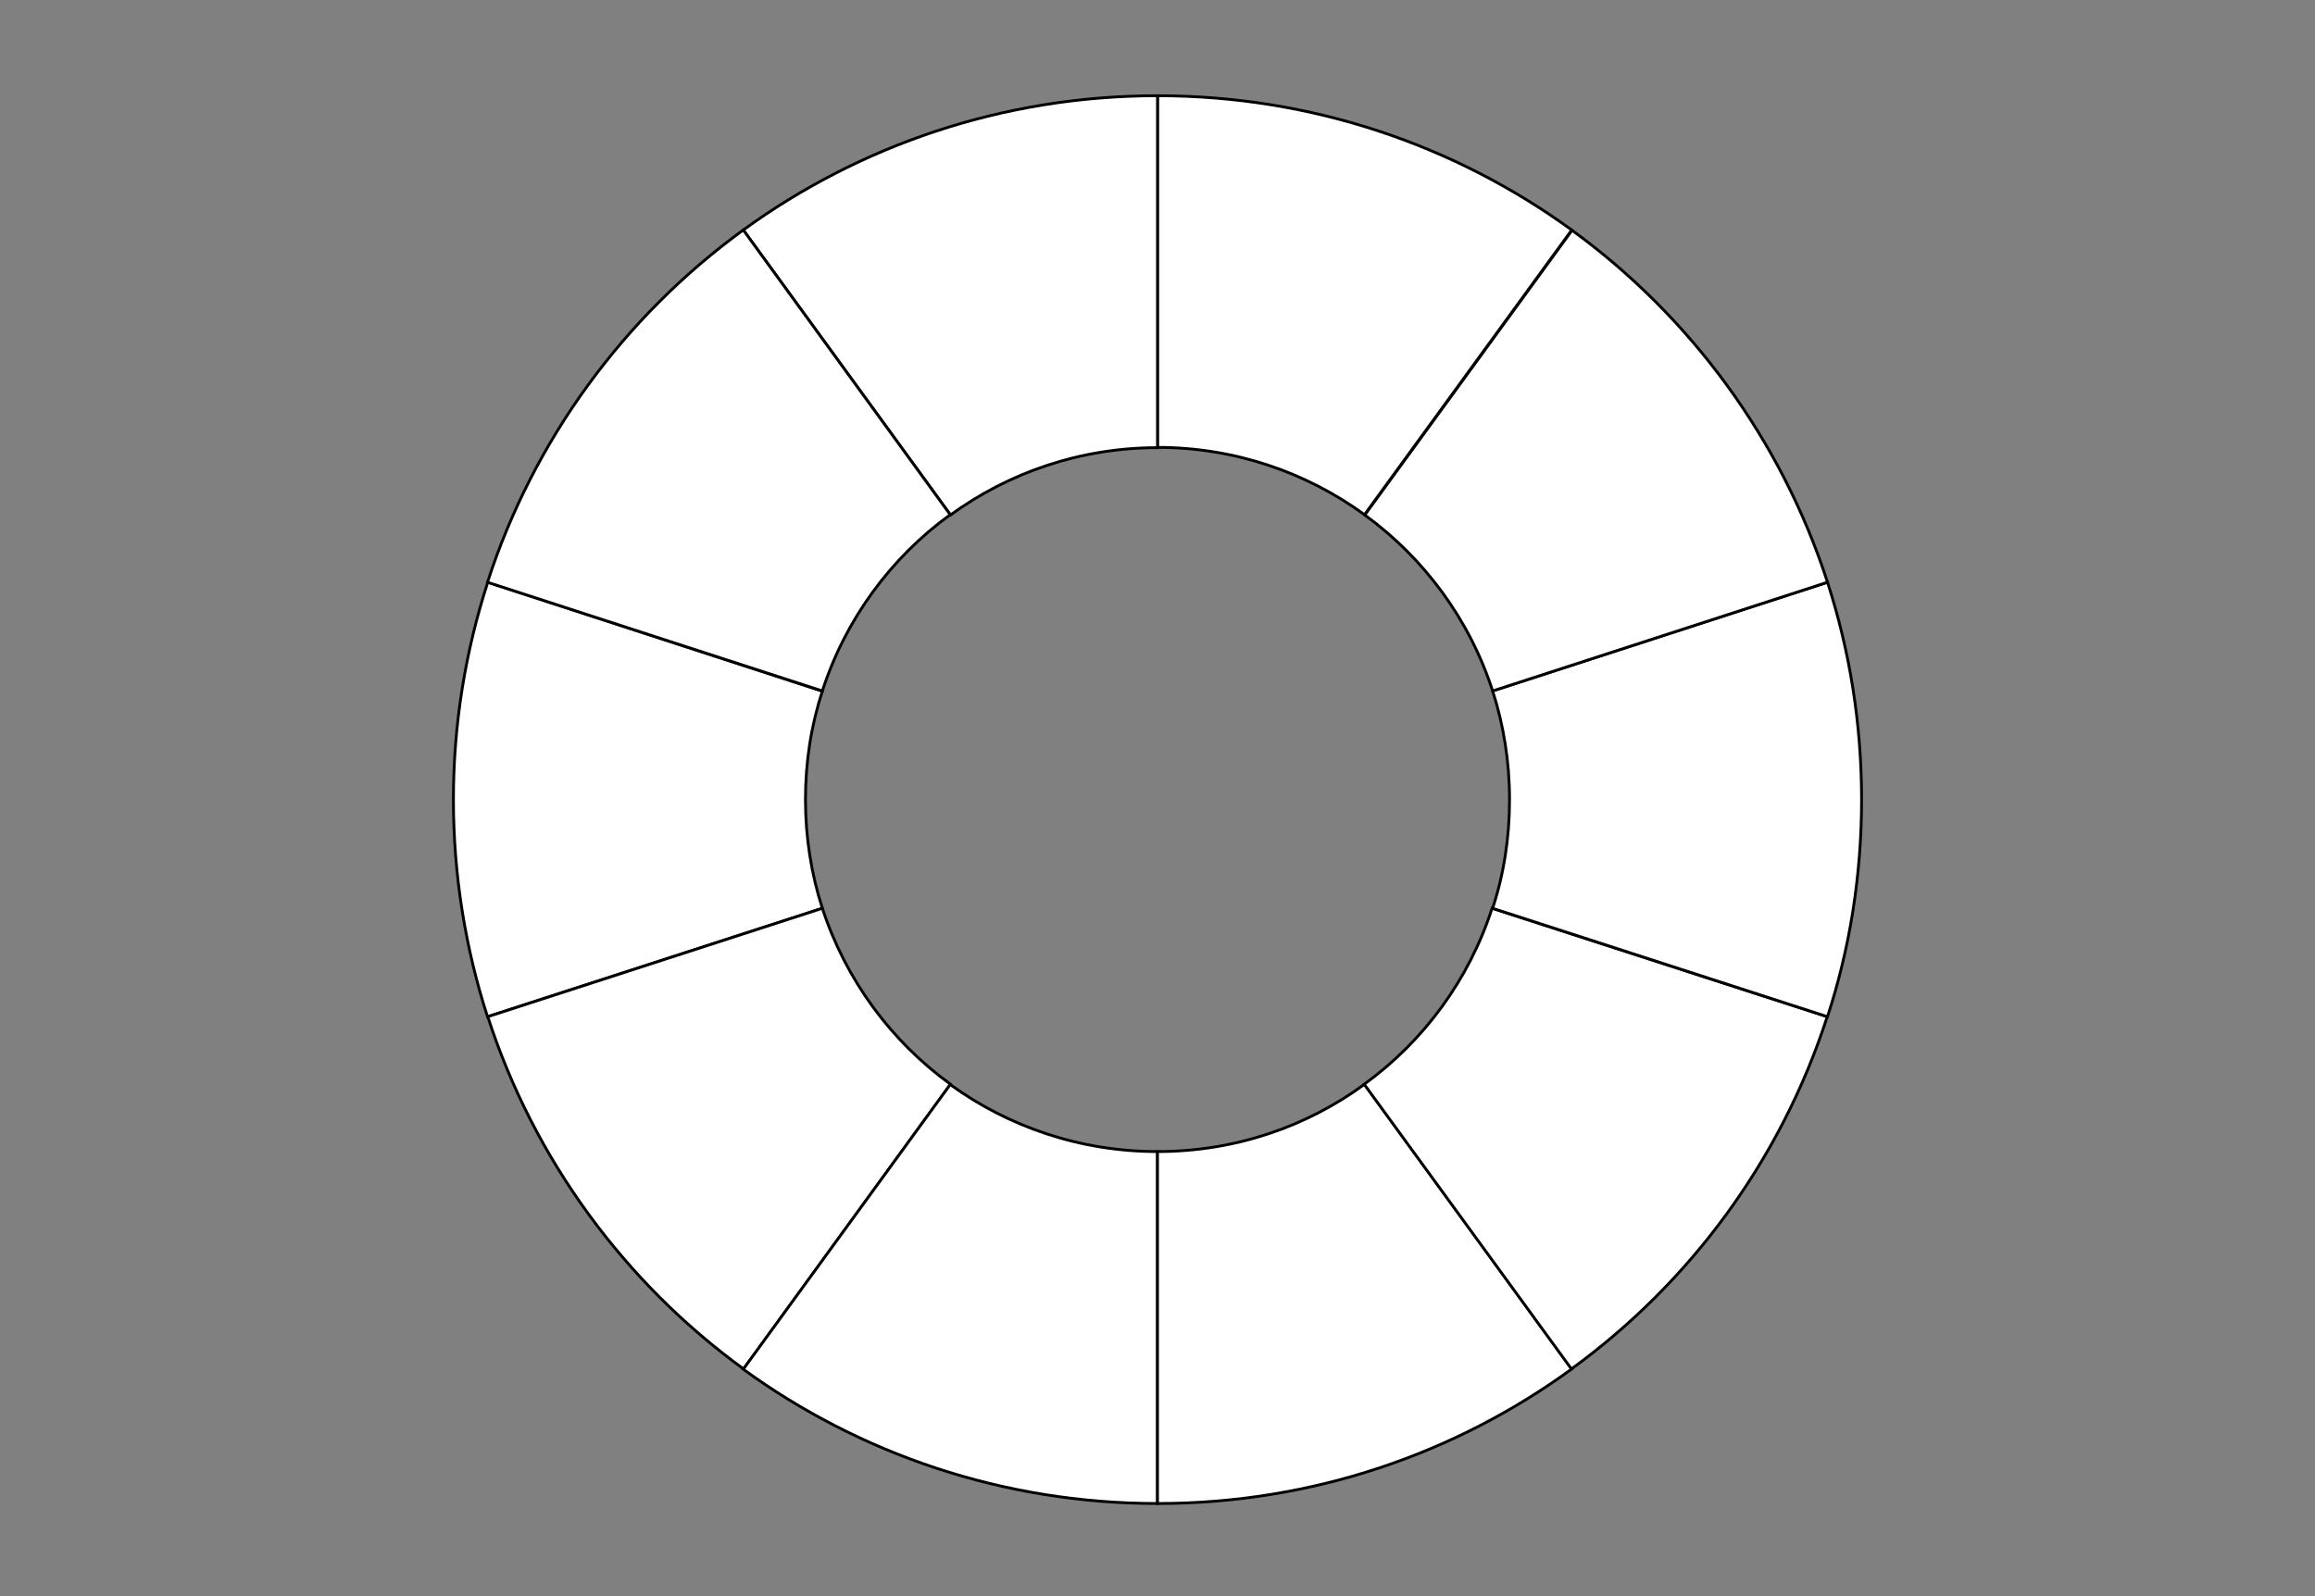<?xml version="1.0" encoding="utf-8"?>
<!-- Generator: Adobe Illustrator 15.0.0, SVG Export Plug-In . SVG Version: 6.00 Build 0)  -->
<!DOCTYPE svg PUBLIC "-//W3C//DTD SVG 1.1//EN" "http://www.w3.org/Graphics/SVG/1.1/DTD/svg11.dtd">
<svg version="1.1" id="Layer_1" xmlns="http://www.w3.org/2000/svg" xmlns:xlink="http://www.w3.org/1999/xlink" x="0px" y="0px"
	 width="822px" height="567px" viewBox="0 0 822 567" enable-background="new 0 0 822 567" xml:space="preserve">
<rect x="0" y="0" width="822" height="567" fill="#808080" stroke="none"/>
<title>Coloring ten sectors of the circle</title>
<desc>Vector coloring ten sectors of the circle</desc>
<g>
	<path fill="#FFFFFF" stroke="#000000" d="M173.2,206.8L292,245.5c-4,12.2-6,25.1-6,38.5c0,13.5,2.1,26.5,6,38.6l-118.9,38.5l0,0
		C165.3,336.9,161,311,161,284S165.3,231.2,173.2,206.8L173.2,206.8z"/>
	<path fill="#FFFFFF" stroke="#000000" d="M337.5,385.1l-73.4,101L264,486.2c-42.2-30.7-74.4-74.4-90.8-125.101l0,0L292,322.6
		C300.3,348,316.4,369.8,337.5,385.1z"/>
	<path fill="#FFFFFF" stroke="#000000" d="M411,409v125c-55,0-105.8-17.7-147.1-47.7l0.1-0.1l73.4-101
		C358.1,400.2,383.5,409,411,409z"/>
	<path fill="#FFFFFF" stroke="#000000" d="M411,534V409c27.5,0,52.9-8.8,73.5-23.9l73.5,101l0.1,0.101C516.8,516.3,466,534,411,534z
		"/>
	<path fill="#FFFFFF" stroke="#000000" d="M648.8,361.1L648.8,361.1C632.4,411.9,600.2,455.5,558,486.2l-0.1-0.101l-73.5-101
		c21.1-15.3,37.199-37.1,45.399-62.5L648.8,361.1z"/>
	<path fill="#FFFFFF" stroke="#000000" d="M648.9,206.8C656.8,231.2,661,257,661,284s-4.2,52.9-12.1,77.1l0,0L530,322.6
		c4-12.199,6-25.1,6-38.6s-2.1-26.5-6-38.6L648.9,206.8L648.9,206.8z"/>
	<path fill="#FFFFFF" stroke="#000000" d="M648.9,206.8L648.9,206.8L530,245.4c-8.2-25.4-24.4-47.2-45.4-62.5l73.5-101l0.101-0.1
		C600.2,112.4,632.5,156.1,648.9,206.8z"/>
	<path fill="#FFFFFF" stroke="#000000" d="M558.1,81.7l-0.1,0.1l-73.5,101c-20.6-15-46-23.9-73.5-23.9V34
		C466,34,516.8,51.7,558.1,81.7z"/>
	<path fill="#FFFFFF" stroke="#000000" d="M411,34v125c-27.5,0-52.9,8.9-73.5,23.9L264,81.8l-0.1-0.1C305.2,51.7,356,34,411,34z"/>
	<path fill="#FFFFFF" stroke="#000000" d="M264,81.8l73.4,101C316.3,198.1,300.2,220,292,245.4l-118.9-38.6l0,0
		c16.4-50.7,48.6-94.4,90.8-125.1L264,81.8z"/>
</g>
</svg>
